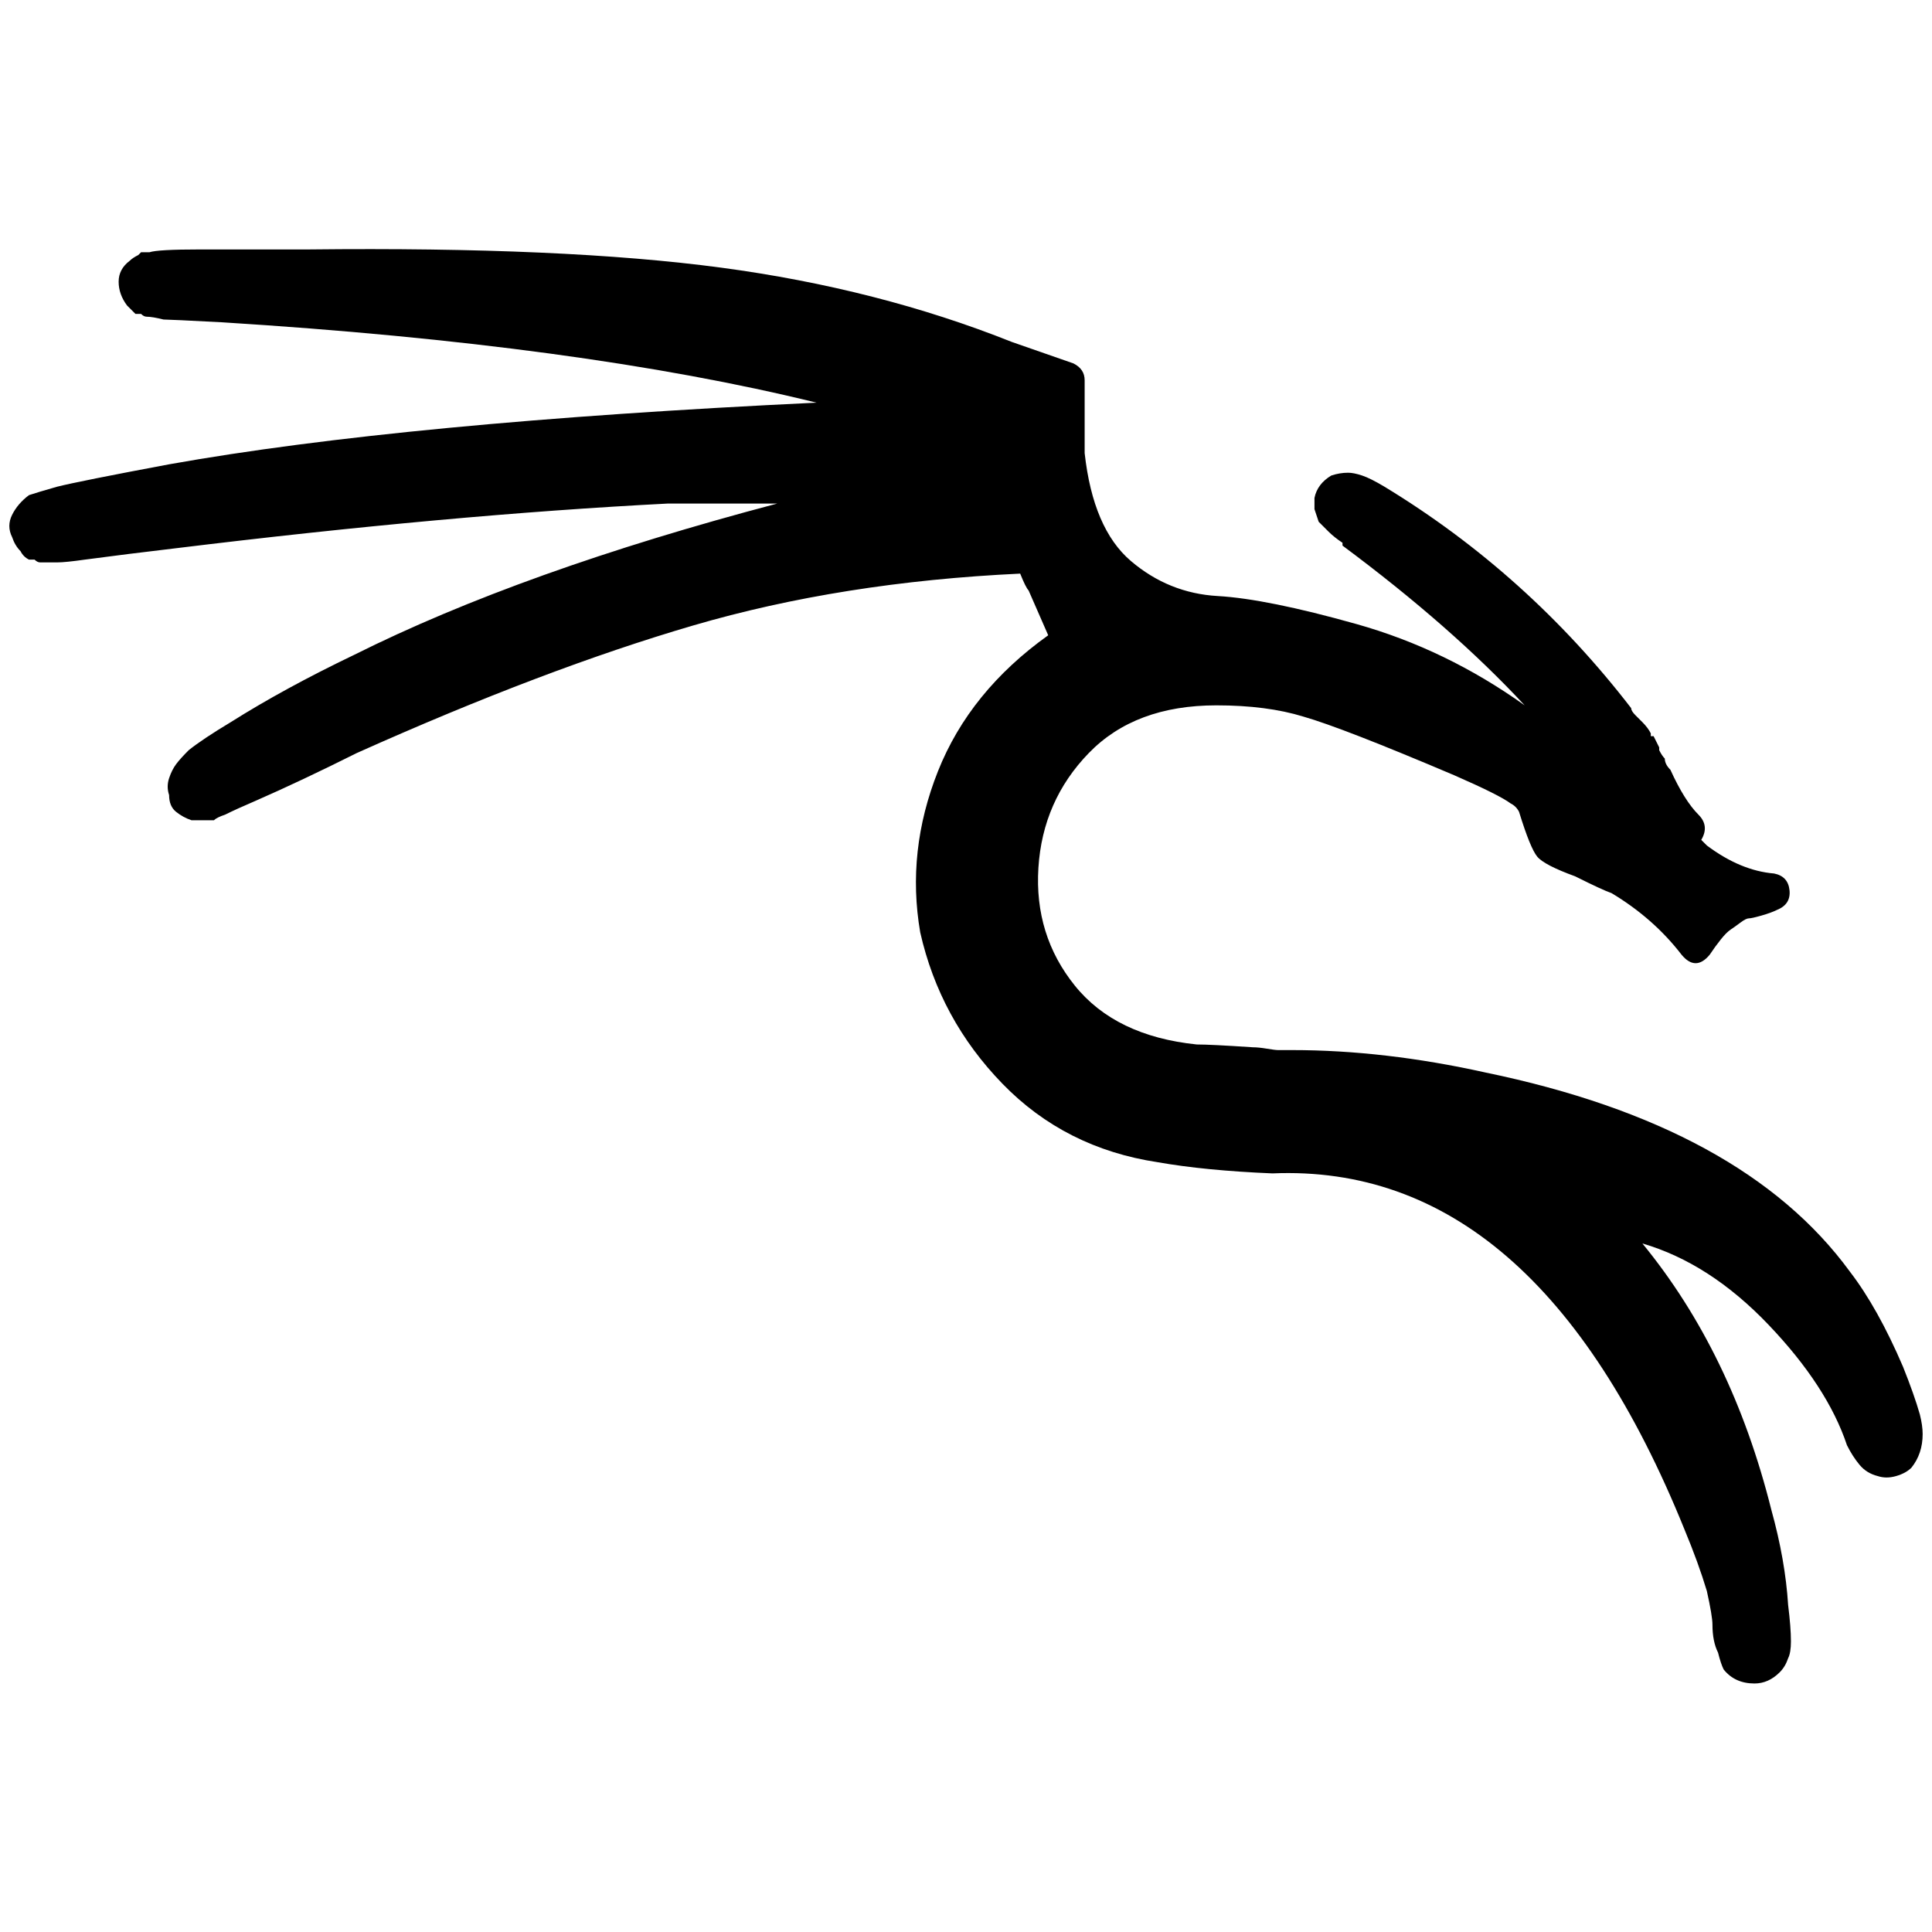 <?xml version="1.0" standalone="no"?>
<!DOCTYPE svg PUBLIC "-//W3C//DTD SVG 1.1//EN" "http://www.w3.org/Graphics/SVG/1.1/DTD/svg11.dtd" >
<svg xmlns="http://www.w3.org/2000/svg" xmlns:xlink="http://www.w3.org/1999/xlink" version="1.1" width="2048" height="2048" viewBox="-10 0 2068 2048">
   <path fill="currentColor"
d="M321 257q273 -3 441 19.5t311 79.5l66 23q12 6 12 18v78q9 81 49.5 115.5t93 37.5t148.5 30t180 87q-78 -84 -195 -171v-3q-9 -6 -15 -12l-6 -6l-4.5 -4.5t-1.5 -4.5t-3 -9v-6v-3v-3q3 -15 18 -24q9 -3 18 -3q6 0 15 3t24 12q153 93 264 237q0 3 4.5 7.5l7.5 7.5
q6 6 9 12v3h3l6 12v3q3 6 6 9q0 3 1.5 6t4.5 6q15 33 30 48q12 12 3 27l6 6q36 27 72 30q15 3 16.5 18t-13.5 21q-6 3 -16.5 6t-13.5 3t-9 4.5t-10.5 7.5t-10.5 10.5t-12 16.5q-15 18 -30 0q-30 -39 -75 -66q-9 -3 -39 -18q-33 -12 -40.5 -21t-19.5 -48q-3 -6 -9 -9
q-12 -9 -60 -30q-120 -51 -162 -63q-39 -12 -93 -12q-87 0 -136.5 51t-54 123t39 126t130.5 63q15 0 60 3q6 0 15 1.5t12 1.5h15q99 0 207 24q276 57 390 213q30 39 57 102q12 30 18 51q3 12 3 21q0 21 -12 36q-6 6 -16.5 9t-19.5 0q-12 -3 -19.5 -12t-13.5 -21
q-21 -63 -84 -129t-135 -87q96 117 138 285q15 54 18 102q3 24 3 39q0 12 -3 18q-3 9 -9 15q-12 12 -27 12q-21 0 -33 -15q-3 -6 -6 -18q-6 -12 -6 -30q0 -9 -6 -36q-9 -30 -24 -66q-159 -393 -441 -381q-72 -3 -123 -12q-99 -15 -166 -84t-88 -162q-15 -87 19 -172.5
t118 -145.5l-21 -48q-3 -3 -9 -18q-191 9 -350 55.5t-360 136.5q-60 30 -108 51q-21 9 -33 15q-9 3 -12 6h-6h-9h-9q-9 -3 -16.5 -9t-7.5 -18q-3 -9 0 -18t7.5 -15t13.5 -15q15 -12 45 -30q57 -36 132 -72q180 -90 453 -162h-117q-234 12 -528 48q-51 6 -96 12q-21 3 -30 3
h-12h-6q-3 0 -6 -3h-6q-6 -3 -9 -9q-6 -6 -9 -15q-6 -12 0 -24t18 -21q9 -3 30 -9q24 -6 120 -24q252 -45 693 -66q-252 -62 -636 -86q-57 -3 -63 -3q-12 -3 -18 -3q-3 0 -6 -3h-6l-9 -9q-9 -12 -9 -25.5t12 -22.5q3 -3 9 -6l3 -3h6h3q9 -3 54 -3h117z" />
</svg>
